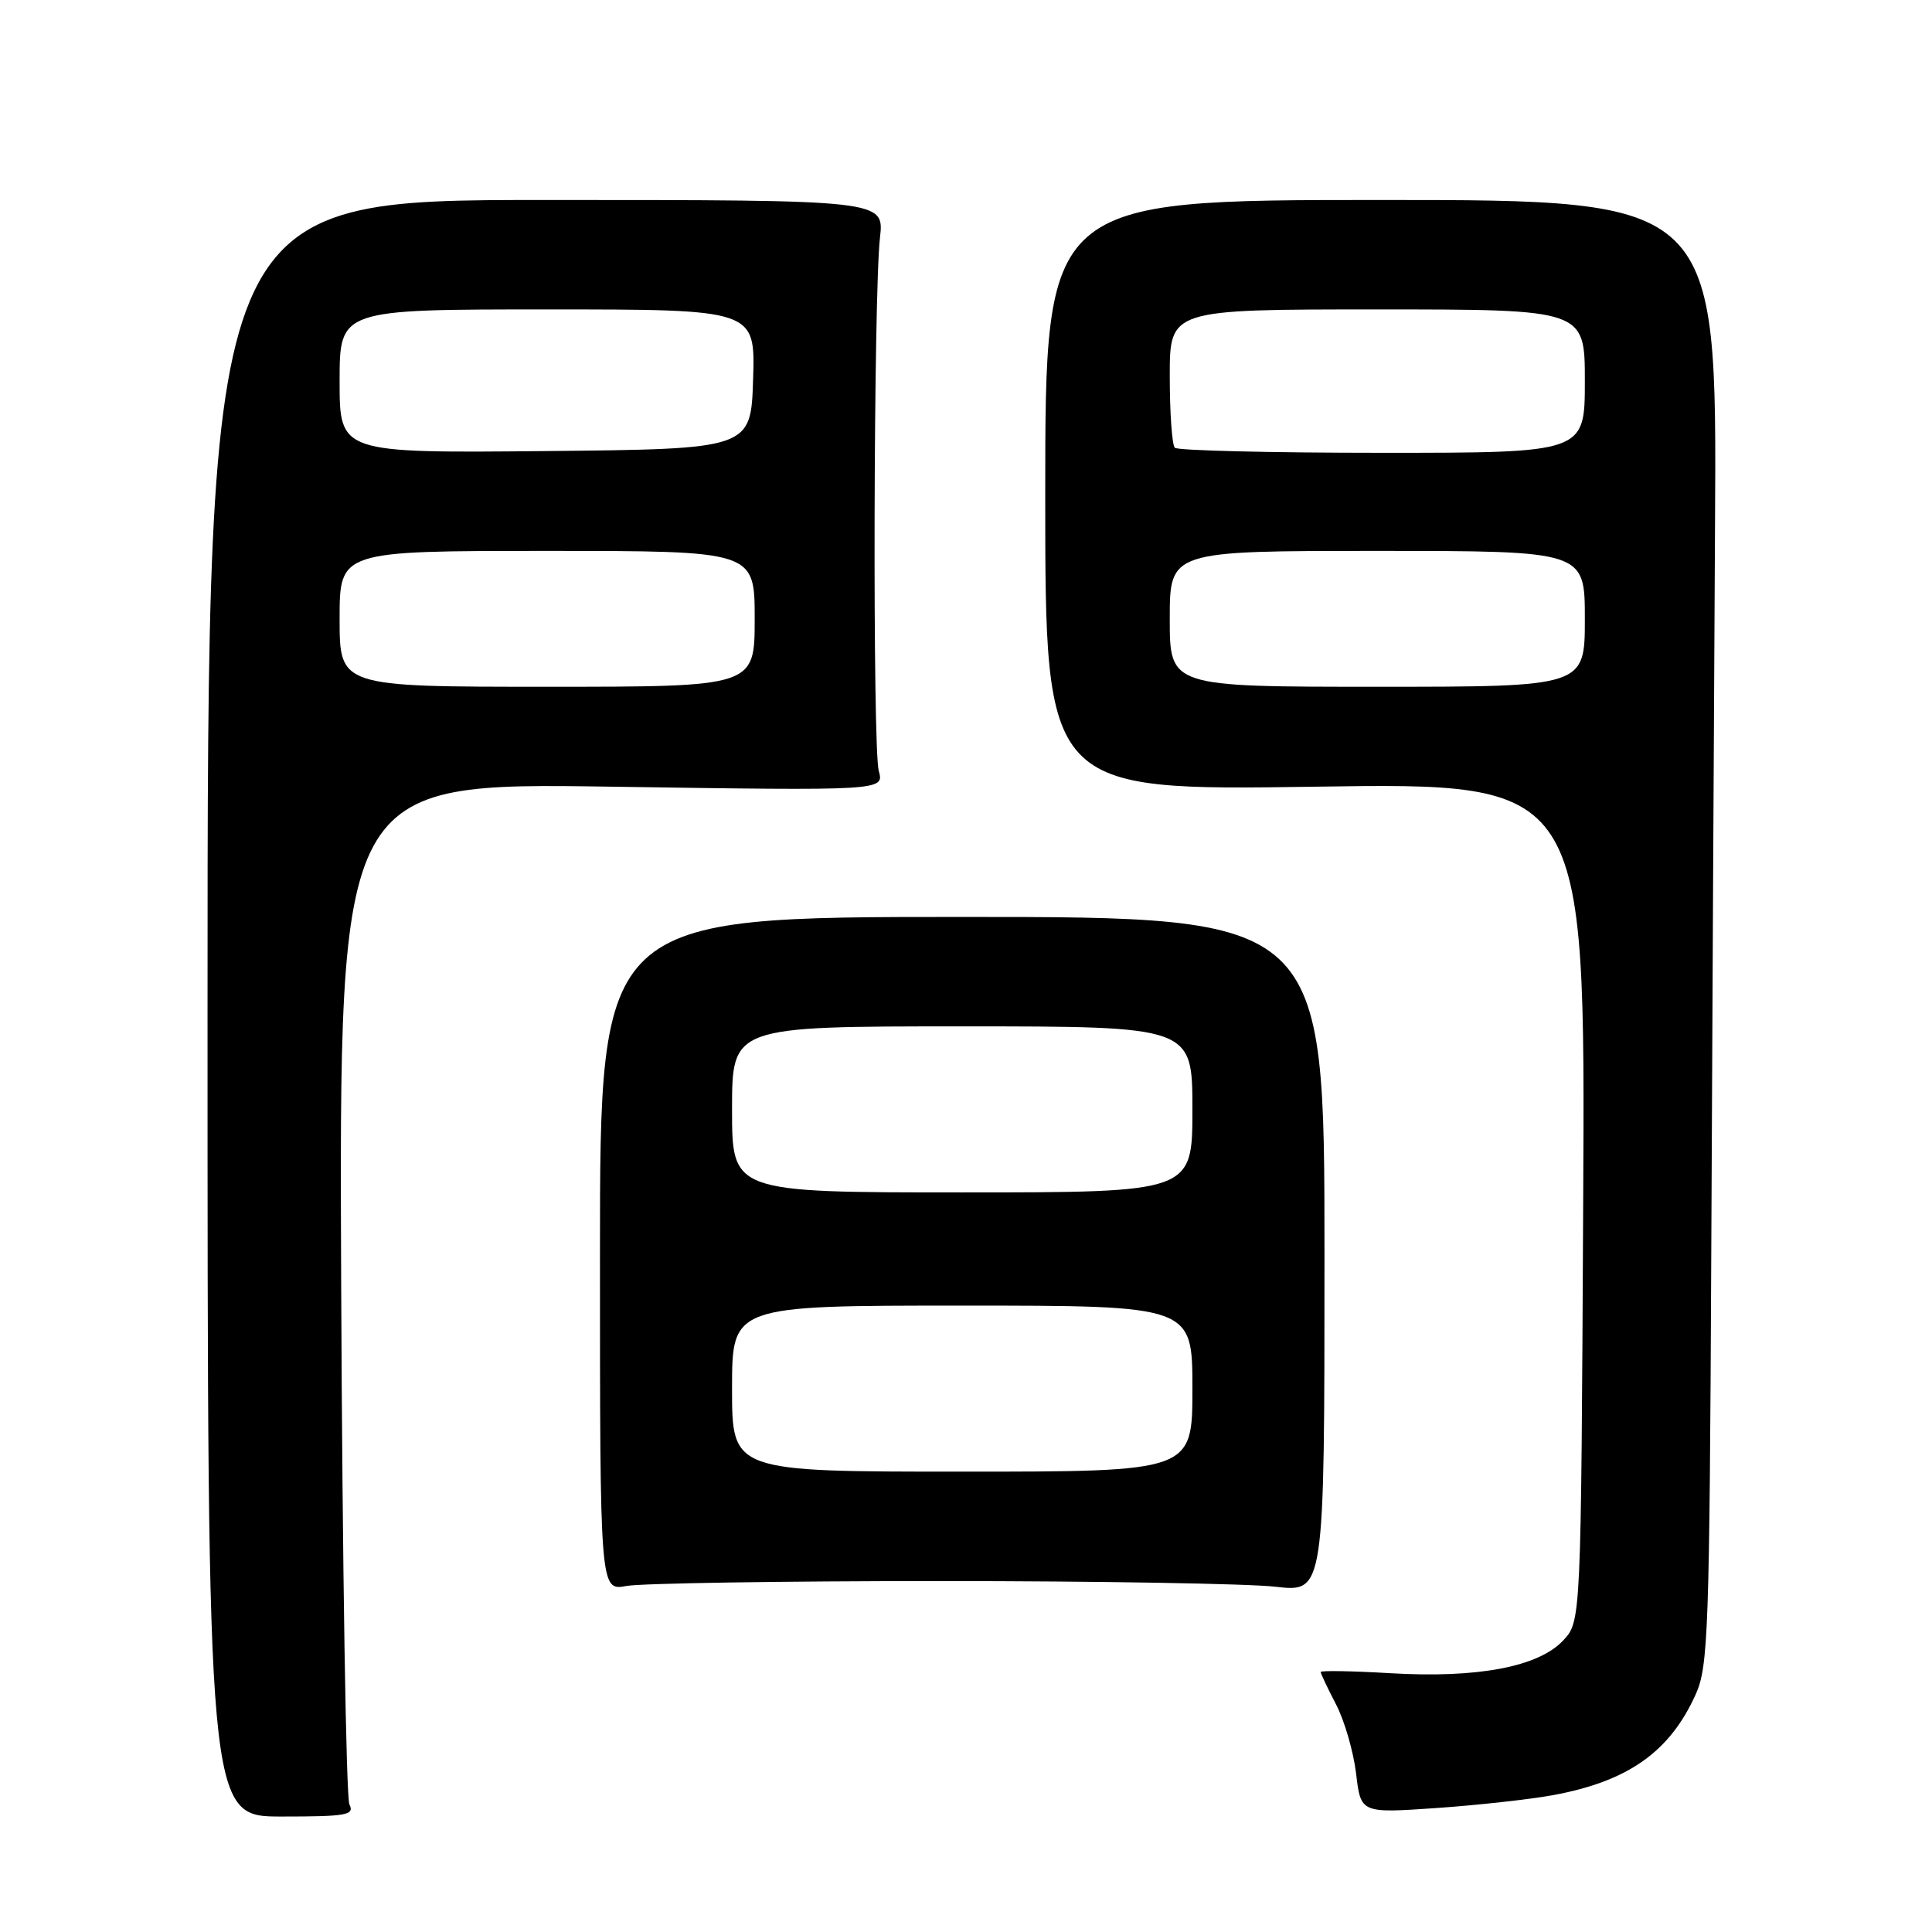 <?xml version="1.0" encoding="UTF-8" standalone="no"?>
<!DOCTYPE svg PUBLIC "-//W3C//DTD SVG 1.1//EN" "http://www.w3.org/Graphics/SVG/1.1/DTD/svg11.dtd" >
<svg xmlns="http://www.w3.org/2000/svg" xmlns:xlink="http://www.w3.org/1999/xlink" version="1.1" viewBox="0 0 256 256">
 <g >
 <path fill="currentColor"
d=" M 46.30 239.10 C 45.86 238.22 45.37 207.39 45.21 170.60 C 44.92 103.70 44.92 103.70 81.04 104.24 C 117.16 104.78 117.16 104.78 116.44 102.14 C 115.61 99.11 115.75 39.02 116.60 31.50 C 117.17 26.50 117.17 26.50 72.33 26.50 C 27.50 26.50 27.50 26.50 27.50 133.60 C 27.50 240.70 27.50 240.70 37.30 240.70 C 45.94 240.70 47.00 240.51 46.30 239.10 Z  M 205.82 237.86 C 215.76 236.02 221.26 232.13 224.70 224.49 C 226.35 220.83 226.52 216.00 226.75 166.50 C 226.89 136.80 227.11 93.15 227.25 69.50 C 227.50 26.50 227.50 26.50 183.00 26.50 C 138.50 26.50 138.50 26.50 138.50 65.64 C 138.50 104.77 138.50 104.77 174.28 104.24 C 210.07 103.70 210.07 103.70 209.78 159.27 C 209.50 214.84 209.50 214.84 207.12 217.38 C 203.83 220.87 195.81 222.39 184.25 221.71 C 179.16 221.41 175.00 221.34 175.00 221.55 C 175.00 221.76 175.91 223.69 177.03 225.84 C 178.15 227.98 179.34 232.10 179.69 235.00 C 180.31 240.26 180.31 240.26 190.26 239.58 C 195.73 239.20 202.73 238.43 205.82 237.86 Z  M 124.50 209.50 C 145.40 209.50 165.43 209.84 169.00 210.25 C 175.50 211.00 175.50 211.00 175.50 166.25 C 175.50 121.50 175.50 121.50 127.50 121.50 C 79.50 121.50 79.50 121.50 79.50 166.15 C 79.50 210.79 79.50 210.79 83.00 210.15 C 84.92 209.79 103.60 209.50 124.50 209.50 Z  M 45.00 82.00 C 45.00 73.00 45.00 73.00 72.50 73.00 C 100.00 73.00 100.00 73.00 100.00 82.00 C 100.00 91.00 100.00 91.00 72.50 91.00 C 45.00 91.00 45.00 91.00 45.00 82.00 Z  M 45.00 50.52 C 45.00 41.00 45.00 41.00 72.54 41.00 C 100.08 41.00 100.08 41.00 99.79 50.25 C 99.50 59.50 99.50 59.50 72.25 59.77 C 45.00 60.03 45.00 60.03 45.00 50.52 Z  M 155.00 82.00 C 155.00 73.00 155.00 73.00 182.50 73.00 C 210.00 73.00 210.00 73.00 210.00 82.00 C 210.00 91.00 210.00 91.00 182.50 91.00 C 155.00 91.00 155.00 91.00 155.00 82.00 Z  M 155.67 59.33 C 155.30 58.97 155.00 54.69 155.00 49.83 C 155.00 41.00 155.00 41.00 182.50 41.00 C 210.00 41.00 210.00 41.00 210.00 50.50 C 210.00 60.00 210.00 60.00 183.17 60.00 C 168.41 60.00 156.03 59.70 155.67 59.33 Z  M 97.00 184.00 C 97.00 173.00 97.00 173.00 127.50 173.00 C 158.00 173.00 158.00 173.00 158.00 184.00 C 158.00 195.00 158.00 195.00 127.50 195.00 C 97.00 195.00 97.00 195.00 97.00 184.00 Z  M 97.00 147.00 C 97.00 136.00 97.00 136.00 127.50 136.00 C 158.00 136.00 158.00 136.00 158.00 147.00 C 158.00 158.00 158.00 158.00 127.50 158.00 C 97.00 158.00 97.00 158.00 97.00 147.00 Z "/>
</g>
</svg>